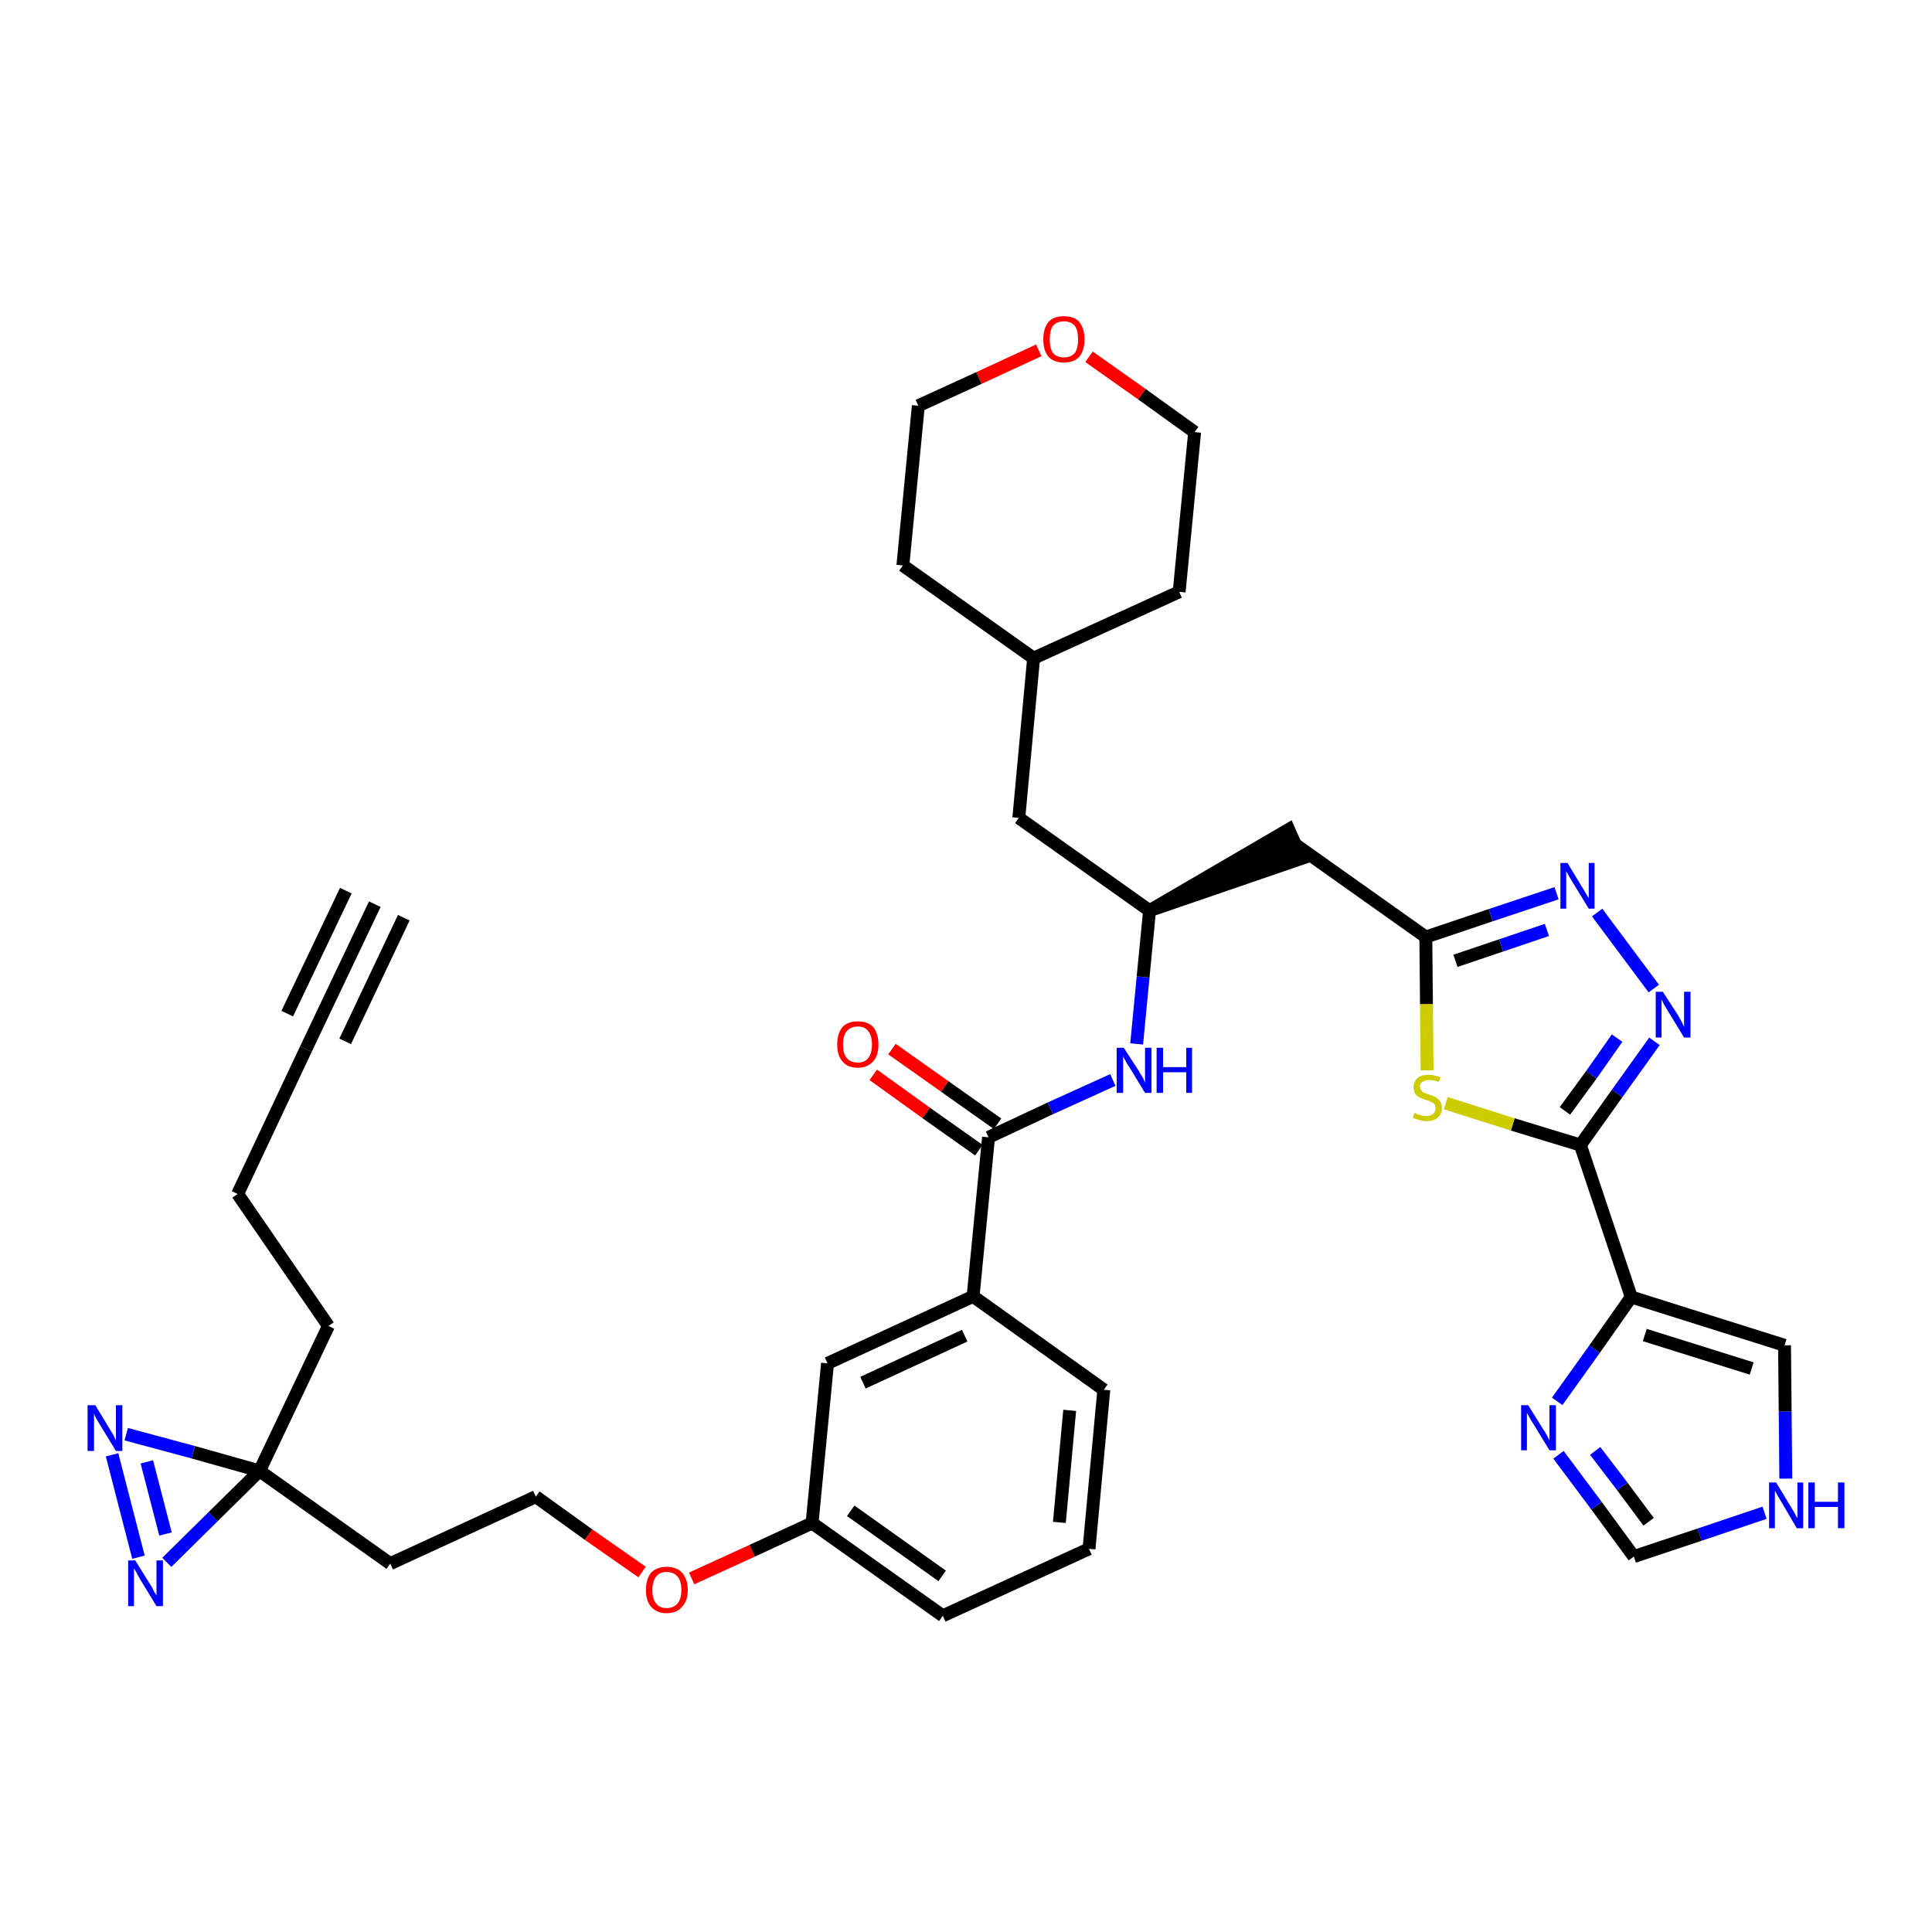 <?xml version='1.0' encoding='iso-8859-1'?>
<svg version='1.1' baseProfile='full'
              xmlns='http://www.w3.org/2000/svg'
                      xmlns:rdkit='http://www.rdkit.org/xml'
                      xmlns:xlink='http://www.w3.org/1999/xlink'
                  xml:space='preserve'
width='300px' height='300px' viewBox='0 0 300 300'>
<!-- END OF HEADER -->
<path class='bond-0 atom-0 atom-1' d='M 58.2,140.4 L 47.5,162.9' style='fill:none;fill-rule:evenodd;stroke:#000000;stroke-width:2.0px;stroke-linecap:butt;stroke-linejoin:miter;stroke-opacity:1' />
<path class='bond-0 atom-0 atom-1' d='M 53.7,138.3 L 44.6,157.4' style='fill:none;fill-rule:evenodd;stroke:#000000;stroke-width:2.0px;stroke-linecap:butt;stroke-linejoin:miter;stroke-opacity:1' />
<path class='bond-0 atom-0 atom-1' d='M 62.7,142.5 L 53.6,161.7' style='fill:none;fill-rule:evenodd;stroke:#000000;stroke-width:2.0px;stroke-linecap:butt;stroke-linejoin:miter;stroke-opacity:1' />
<path class='bond-1 atom-1 atom-2' d='M 47.5,162.9 L 36.9,185.4' style='fill:none;fill-rule:evenodd;stroke:#000000;stroke-width:2.0px;stroke-linecap:butt;stroke-linejoin:miter;stroke-opacity:1' />
<path class='bond-2 atom-2 atom-3' d='M 36.9,185.4 L 51.0,205.9' style='fill:none;fill-rule:evenodd;stroke:#000000;stroke-width:2.0px;stroke-linecap:butt;stroke-linejoin:miter;stroke-opacity:1' />
<path class='bond-3 atom-3 atom-4' d='M 51.0,205.9 L 40.3,228.4' style='fill:none;fill-rule:evenodd;stroke:#000000;stroke-width:2.0px;stroke-linecap:butt;stroke-linejoin:miter;stroke-opacity:1' />
<path class='bond-4 atom-4 atom-5' d='M 40.3,228.4 L 60.6,242.8' style='fill:none;fill-rule:evenodd;stroke:#000000;stroke-width:2.0px;stroke-linecap:butt;stroke-linejoin:miter;stroke-opacity:1' />
<path class='bond-35 atom-4 atom-36' d='M 40.3,228.4 L 30.0,225.5' style='fill:none;fill-rule:evenodd;stroke:#000000;stroke-width:2.0px;stroke-linecap:butt;stroke-linejoin:miter;stroke-opacity:1' />
<path class='bond-35 atom-4 atom-36' d='M 30.0,225.5 L 19.6,222.7' style='fill:none;fill-rule:evenodd;stroke:#0000FF;stroke-width:2.0px;stroke-linecap:butt;stroke-linejoin:miter;stroke-opacity:1' />
<path class='bond-37 atom-37 atom-4' d='M 25.9,242.6 L 33.1,235.5' style='fill:none;fill-rule:evenodd;stroke:#0000FF;stroke-width:2.0px;stroke-linecap:butt;stroke-linejoin:miter;stroke-opacity:1' />
<path class='bond-37 atom-37 atom-4' d='M 33.1,235.5 L 40.3,228.4' style='fill:none;fill-rule:evenodd;stroke:#000000;stroke-width:2.0px;stroke-linecap:butt;stroke-linejoin:miter;stroke-opacity:1' />
<path class='bond-5 atom-5 atom-6' d='M 60.6,242.8 L 83.2,232.4' style='fill:none;fill-rule:evenodd;stroke:#000000;stroke-width:2.0px;stroke-linecap:butt;stroke-linejoin:miter;stroke-opacity:1' />
<path class='bond-6 atom-6 atom-7' d='M 83.2,232.4 L 91.4,238.3' style='fill:none;fill-rule:evenodd;stroke:#000000;stroke-width:2.0px;stroke-linecap:butt;stroke-linejoin:miter;stroke-opacity:1' />
<path class='bond-6 atom-6 atom-7' d='M 91.4,238.3 L 99.7,244.1' style='fill:none;fill-rule:evenodd;stroke:#FF0000;stroke-width:2.0px;stroke-linecap:butt;stroke-linejoin:miter;stroke-opacity:1' />
<path class='bond-7 atom-7 atom-8' d='M 107.4,245.1 L 116.8,240.8' style='fill:none;fill-rule:evenodd;stroke:#FF0000;stroke-width:2.0px;stroke-linecap:butt;stroke-linejoin:miter;stroke-opacity:1' />
<path class='bond-7 atom-7 atom-8' d='M 116.8,240.8 L 126.1,236.5' style='fill:none;fill-rule:evenodd;stroke:#000000;stroke-width:2.0px;stroke-linecap:butt;stroke-linejoin:miter;stroke-opacity:1' />
<path class='bond-8 atom-8 atom-9' d='M 126.1,236.5 L 146.4,250.9' style='fill:none;fill-rule:evenodd;stroke:#000000;stroke-width:2.0px;stroke-linecap:butt;stroke-linejoin:miter;stroke-opacity:1' />
<path class='bond-8 atom-8 atom-9' d='M 132.1,234.6 L 146.3,244.7' style='fill:none;fill-rule:evenodd;stroke:#000000;stroke-width:2.0px;stroke-linecap:butt;stroke-linejoin:miter;stroke-opacity:1' />
<path class='bond-38 atom-35 atom-8' d='M 128.5,211.7 L 126.1,236.5' style='fill:none;fill-rule:evenodd;stroke:#000000;stroke-width:2.0px;stroke-linecap:butt;stroke-linejoin:miter;stroke-opacity:1' />
<path class='bond-9 atom-9 atom-10' d='M 146.4,250.9 L 169.1,240.5' style='fill:none;fill-rule:evenodd;stroke:#000000;stroke-width:2.0px;stroke-linecap:butt;stroke-linejoin:miter;stroke-opacity:1' />
<path class='bond-10 atom-10 atom-11' d='M 169.1,240.5 L 171.4,215.8' style='fill:none;fill-rule:evenodd;stroke:#000000;stroke-width:2.0px;stroke-linecap:butt;stroke-linejoin:miter;stroke-opacity:1' />
<path class='bond-10 atom-10 atom-11' d='M 164.5,236.4 L 166.1,219.0' style='fill:none;fill-rule:evenodd;stroke:#000000;stroke-width:2.0px;stroke-linecap:butt;stroke-linejoin:miter;stroke-opacity:1' />
<path class='bond-11 atom-11 atom-12' d='M 171.4,215.8 L 151.1,201.3' style='fill:none;fill-rule:evenodd;stroke:#000000;stroke-width:2.0px;stroke-linecap:butt;stroke-linejoin:miter;stroke-opacity:1' />
<path class='bond-12 atom-12 atom-13' d='M 151.1,201.3 L 153.5,176.6' style='fill:none;fill-rule:evenodd;stroke:#000000;stroke-width:2.0px;stroke-linecap:butt;stroke-linejoin:miter;stroke-opacity:1' />
<path class='bond-34 atom-12 atom-35' d='M 151.1,201.3 L 128.5,211.7' style='fill:none;fill-rule:evenodd;stroke:#000000;stroke-width:2.0px;stroke-linecap:butt;stroke-linejoin:miter;stroke-opacity:1' />
<path class='bond-34 atom-12 atom-35' d='M 149.8,207.4 L 134.0,214.7' style='fill:none;fill-rule:evenodd;stroke:#000000;stroke-width:2.0px;stroke-linecap:butt;stroke-linejoin:miter;stroke-opacity:1' />
<path class='bond-13 atom-13 atom-14' d='M 154.9,174.5 L 146.7,168.7' style='fill:none;fill-rule:evenodd;stroke:#000000;stroke-width:2.0px;stroke-linecap:butt;stroke-linejoin:miter;stroke-opacity:1' />
<path class='bond-13 atom-13 atom-14' d='M 146.7,168.7 L 138.5,162.9' style='fill:none;fill-rule:evenodd;stroke:#FF0000;stroke-width:2.0px;stroke-linecap:butt;stroke-linejoin:miter;stroke-opacity:1' />
<path class='bond-13 atom-13 atom-14' d='M 152.0,178.6 L 143.8,172.8' style='fill:none;fill-rule:evenodd;stroke:#000000;stroke-width:2.0px;stroke-linecap:butt;stroke-linejoin:miter;stroke-opacity:1' />
<path class='bond-13 atom-13 atom-14' d='M 143.8,172.8 L 135.6,166.9' style='fill:none;fill-rule:evenodd;stroke:#FF0000;stroke-width:2.0px;stroke-linecap:butt;stroke-linejoin:miter;stroke-opacity:1' />
<path class='bond-14 atom-13 atom-15' d='M 153.5,176.6 L 163.1,172.1' style='fill:none;fill-rule:evenodd;stroke:#000000;stroke-width:2.0px;stroke-linecap:butt;stroke-linejoin:miter;stroke-opacity:1' />
<path class='bond-14 atom-13 atom-15' d='M 163.1,172.1 L 172.8,167.7' style='fill:none;fill-rule:evenodd;stroke:#0000FF;stroke-width:2.0px;stroke-linecap:butt;stroke-linejoin:miter;stroke-opacity:1' />
<path class='bond-15 atom-15 atom-16' d='M 176.5,162.1 L 177.5,151.7' style='fill:none;fill-rule:evenodd;stroke:#0000FF;stroke-width:2.0px;stroke-linecap:butt;stroke-linejoin:miter;stroke-opacity:1' />
<path class='bond-15 atom-15 atom-16' d='M 177.5,151.7 L 178.5,141.4' style='fill:none;fill-rule:evenodd;stroke:#000000;stroke-width:2.0px;stroke-linecap:butt;stroke-linejoin:miter;stroke-opacity:1' />
<path class='bond-16 atom-16 atom-17' d='M 178.5,141.4 L 202.1,133.3 L 200.1,128.8 Z' style='fill:#000000;fill-rule:evenodd;fill-opacity:1;stroke:#000000;stroke-width:2.0px;stroke-linecap:butt;stroke-linejoin:miter;stroke-opacity:1;' />
<path class='bond-27 atom-16 atom-28' d='M 178.5,141.4 L 158.2,127.0' style='fill:none;fill-rule:evenodd;stroke:#000000;stroke-width:2.0px;stroke-linecap:butt;stroke-linejoin:miter;stroke-opacity:1' />
<path class='bond-17 atom-17 atom-18' d='M 201.1,131.1 L 221.4,145.5' style='fill:none;fill-rule:evenodd;stroke:#000000;stroke-width:2.0px;stroke-linecap:butt;stroke-linejoin:miter;stroke-opacity:1' />
<path class='bond-18 atom-18 atom-19' d='M 221.4,145.5 L 231.5,142.1' style='fill:none;fill-rule:evenodd;stroke:#000000;stroke-width:2.0px;stroke-linecap:butt;stroke-linejoin:miter;stroke-opacity:1' />
<path class='bond-18 atom-18 atom-19' d='M 231.5,142.1 L 241.7,138.7' style='fill:none;fill-rule:evenodd;stroke:#0000FF;stroke-width:2.0px;stroke-linecap:butt;stroke-linejoin:miter;stroke-opacity:1' />
<path class='bond-18 atom-18 atom-19' d='M 226.0,149.2 L 233.1,146.8' style='fill:none;fill-rule:evenodd;stroke:#000000;stroke-width:2.0px;stroke-linecap:butt;stroke-linejoin:miter;stroke-opacity:1' />
<path class='bond-18 atom-18 atom-19' d='M 233.1,146.8 L 240.2,144.4' style='fill:none;fill-rule:evenodd;stroke:#0000FF;stroke-width:2.0px;stroke-linecap:butt;stroke-linejoin:miter;stroke-opacity:1' />
<path class='bond-39 atom-27 atom-18' d='M 221.6,166.2 L 221.5,155.9' style='fill:none;fill-rule:evenodd;stroke:#CCCC00;stroke-width:2.0px;stroke-linecap:butt;stroke-linejoin:miter;stroke-opacity:1' />
<path class='bond-39 atom-27 atom-18' d='M 221.5,155.9 L 221.4,145.5' style='fill:none;fill-rule:evenodd;stroke:#000000;stroke-width:2.0px;stroke-linecap:butt;stroke-linejoin:miter;stroke-opacity:1' />
<path class='bond-19 atom-19 atom-20' d='M 248.0,141.7 L 256.8,153.5' style='fill:none;fill-rule:evenodd;stroke:#0000FF;stroke-width:2.0px;stroke-linecap:butt;stroke-linejoin:miter;stroke-opacity:1' />
<path class='bond-20 atom-20 atom-21' d='M 256.9,161.7 L 251.1,169.8' style='fill:none;fill-rule:evenodd;stroke:#0000FF;stroke-width:2.0px;stroke-linecap:butt;stroke-linejoin:miter;stroke-opacity:1' />
<path class='bond-20 atom-20 atom-21' d='M 251.1,169.8 L 245.4,177.8' style='fill:none;fill-rule:evenodd;stroke:#000000;stroke-width:2.0px;stroke-linecap:butt;stroke-linejoin:miter;stroke-opacity:1' />
<path class='bond-20 atom-20 atom-21' d='M 251.1,161.2 L 247.1,166.9' style='fill:none;fill-rule:evenodd;stroke:#0000FF;stroke-width:2.0px;stroke-linecap:butt;stroke-linejoin:miter;stroke-opacity:1' />
<path class='bond-20 atom-20 atom-21' d='M 247.1,166.9 L 243.0,172.5' style='fill:none;fill-rule:evenodd;stroke:#000000;stroke-width:2.0px;stroke-linecap:butt;stroke-linejoin:miter;stroke-opacity:1' />
<path class='bond-21 atom-21 atom-22' d='M 245.4,177.8 L 253.3,201.4' style='fill:none;fill-rule:evenodd;stroke:#000000;stroke-width:2.0px;stroke-linecap:butt;stroke-linejoin:miter;stroke-opacity:1' />
<path class='bond-26 atom-21 atom-27' d='M 245.4,177.8 L 234.9,174.6' style='fill:none;fill-rule:evenodd;stroke:#000000;stroke-width:2.0px;stroke-linecap:butt;stroke-linejoin:miter;stroke-opacity:1' />
<path class='bond-26 atom-21 atom-27' d='M 234.9,174.6 L 224.5,171.3' style='fill:none;fill-rule:evenodd;stroke:#CCCC00;stroke-width:2.0px;stroke-linecap:butt;stroke-linejoin:miter;stroke-opacity:1' />
<path class='bond-22 atom-22 atom-23' d='M 253.3,201.4 L 277.1,208.9' style='fill:none;fill-rule:evenodd;stroke:#000000;stroke-width:2.0px;stroke-linecap:butt;stroke-linejoin:miter;stroke-opacity:1' />
<path class='bond-22 atom-22 atom-23' d='M 255.4,207.3 L 272.0,212.5' style='fill:none;fill-rule:evenodd;stroke:#000000;stroke-width:2.0px;stroke-linecap:butt;stroke-linejoin:miter;stroke-opacity:1' />
<path class='bond-41 atom-26 atom-22' d='M 241.8,217.6 L 247.6,209.5' style='fill:none;fill-rule:evenodd;stroke:#0000FF;stroke-width:2.0px;stroke-linecap:butt;stroke-linejoin:miter;stroke-opacity:1' />
<path class='bond-41 atom-26 atom-22' d='M 247.6,209.5 L 253.3,201.4' style='fill:none;fill-rule:evenodd;stroke:#000000;stroke-width:2.0px;stroke-linecap:butt;stroke-linejoin:miter;stroke-opacity:1' />
<path class='bond-23 atom-23 atom-24' d='M 277.1,208.9 L 277.2,219.2' style='fill:none;fill-rule:evenodd;stroke:#000000;stroke-width:2.0px;stroke-linecap:butt;stroke-linejoin:miter;stroke-opacity:1' />
<path class='bond-23 atom-23 atom-24' d='M 277.2,219.2 L 277.3,229.6' style='fill:none;fill-rule:evenodd;stroke:#0000FF;stroke-width:2.0px;stroke-linecap:butt;stroke-linejoin:miter;stroke-opacity:1' />
<path class='bond-24 atom-24 atom-25' d='M 274.0,234.9 L 263.9,238.3' style='fill:none;fill-rule:evenodd;stroke:#0000FF;stroke-width:2.0px;stroke-linecap:butt;stroke-linejoin:miter;stroke-opacity:1' />
<path class='bond-24 atom-24 atom-25' d='M 263.9,238.3 L 253.7,241.7' style='fill:none;fill-rule:evenodd;stroke:#000000;stroke-width:2.0px;stroke-linecap:butt;stroke-linejoin:miter;stroke-opacity:1' />
<path class='bond-25 atom-25 atom-26' d='M 253.7,241.7 L 247.9,233.8' style='fill:none;fill-rule:evenodd;stroke:#000000;stroke-width:2.0px;stroke-linecap:butt;stroke-linejoin:miter;stroke-opacity:1' />
<path class='bond-25 atom-25 atom-26' d='M 247.9,233.8 L 242.0,225.9' style='fill:none;fill-rule:evenodd;stroke:#0000FF;stroke-width:2.0px;stroke-linecap:butt;stroke-linejoin:miter;stroke-opacity:1' />
<path class='bond-25 atom-25 atom-26' d='M 256.0,236.3 L 251.9,230.8' style='fill:none;fill-rule:evenodd;stroke:#000000;stroke-width:2.0px;stroke-linecap:butt;stroke-linejoin:miter;stroke-opacity:1' />
<path class='bond-25 atom-25 atom-26' d='M 251.9,230.8 L 247.7,225.3' style='fill:none;fill-rule:evenodd;stroke:#0000FF;stroke-width:2.0px;stroke-linecap:butt;stroke-linejoin:miter;stroke-opacity:1' />
<path class='bond-28 atom-28 atom-29' d='M 158.2,127.0 L 160.5,102.2' style='fill:none;fill-rule:evenodd;stroke:#000000;stroke-width:2.0px;stroke-linecap:butt;stroke-linejoin:miter;stroke-opacity:1' />
<path class='bond-29 atom-29 atom-30' d='M 160.5,102.2 L 183.1,91.9' style='fill:none;fill-rule:evenodd;stroke:#000000;stroke-width:2.0px;stroke-linecap:butt;stroke-linejoin:miter;stroke-opacity:1' />
<path class='bond-40 atom-34 atom-29' d='M 140.2,87.8 L 160.5,102.2' style='fill:none;fill-rule:evenodd;stroke:#000000;stroke-width:2.0px;stroke-linecap:butt;stroke-linejoin:miter;stroke-opacity:1' />
<path class='bond-30 atom-30 atom-31' d='M 183.1,91.9 L 185.5,67.1' style='fill:none;fill-rule:evenodd;stroke:#000000;stroke-width:2.0px;stroke-linecap:butt;stroke-linejoin:miter;stroke-opacity:1' />
<path class='bond-31 atom-31 atom-32' d='M 185.5,67.1 L 177.3,61.2' style='fill:none;fill-rule:evenodd;stroke:#000000;stroke-width:2.0px;stroke-linecap:butt;stroke-linejoin:miter;stroke-opacity:1' />
<path class='bond-31 atom-31 atom-32' d='M 177.3,61.2 L 169.1,55.4' style='fill:none;fill-rule:evenodd;stroke:#FF0000;stroke-width:2.0px;stroke-linecap:butt;stroke-linejoin:miter;stroke-opacity:1' />
<path class='bond-32 atom-32 atom-33' d='M 161.3,54.4 L 152.0,58.7' style='fill:none;fill-rule:evenodd;stroke:#FF0000;stroke-width:2.0px;stroke-linecap:butt;stroke-linejoin:miter;stroke-opacity:1' />
<path class='bond-32 atom-32 atom-33' d='M 152.0,58.7 L 142.6,63.0' style='fill:none;fill-rule:evenodd;stroke:#000000;stroke-width:2.0px;stroke-linecap:butt;stroke-linejoin:miter;stroke-opacity:1' />
<path class='bond-33 atom-33 atom-34' d='M 142.6,63.0 L 140.2,87.8' style='fill:none;fill-rule:evenodd;stroke:#000000;stroke-width:2.0px;stroke-linecap:butt;stroke-linejoin:miter;stroke-opacity:1' />
<path class='bond-36 atom-36 atom-37' d='M 17.4,225.9 L 21.5,241.8' style='fill:none;fill-rule:evenodd;stroke:#0000FF;stroke-width:2.0px;stroke-linecap:butt;stroke-linejoin:miter;stroke-opacity:1' />
<path class='bond-36 atom-36 atom-37' d='M 22.8,227.0 L 25.7,238.2' style='fill:none;fill-rule:evenodd;stroke:#0000FF;stroke-width:2.0px;stroke-linecap:butt;stroke-linejoin:miter;stroke-opacity:1' />
<path  class='atom-7' d='M 100.3 246.9
Q 100.3 245.2, 101.1 244.2
Q 102.0 243.3, 103.5 243.3
Q 105.1 243.3, 105.9 244.2
Q 106.8 245.2, 106.8 246.9
Q 106.8 248.6, 105.9 249.5
Q 105.1 250.5, 103.5 250.5
Q 102.0 250.5, 101.1 249.5
Q 100.3 248.6, 100.3 246.9
M 103.5 249.7
Q 104.6 249.7, 105.2 249.0
Q 105.8 248.3, 105.8 246.9
Q 105.8 245.5, 105.2 244.8
Q 104.6 244.1, 103.5 244.1
Q 102.4 244.1, 101.9 244.8
Q 101.3 245.5, 101.3 246.9
Q 101.3 248.3, 101.9 249.0
Q 102.4 249.7, 103.5 249.7
' fill='#FF0000'/>
<path  class='atom-14' d='M 130.0 162.2
Q 130.0 160.5, 130.8 159.5
Q 131.6 158.6, 133.2 158.6
Q 134.8 158.6, 135.6 159.5
Q 136.4 160.5, 136.4 162.2
Q 136.4 163.9, 135.6 164.8
Q 134.7 165.8, 133.2 165.8
Q 131.6 165.8, 130.8 164.8
Q 130.0 163.9, 130.0 162.2
M 133.2 165.0
Q 134.3 165.0, 134.8 164.3
Q 135.4 163.6, 135.4 162.2
Q 135.4 160.8, 134.8 160.1
Q 134.3 159.4, 133.2 159.4
Q 132.1 159.4, 131.5 160.1
Q 130.9 160.8, 130.9 162.2
Q 130.9 163.6, 131.5 164.3
Q 132.1 165.0, 133.2 165.0
' fill='#FF0000'/>
<path  class='atom-15' d='M 174.5 162.7
L 176.9 166.4
Q 177.1 166.8, 177.5 167.4
Q 177.8 168.1, 177.8 168.2
L 177.8 162.7
L 178.8 162.7
L 178.8 169.7
L 177.8 169.7
L 175.3 165.6
Q 175.0 165.2, 174.7 164.6
Q 174.4 164.1, 174.4 163.9
L 174.4 169.7
L 173.4 169.7
L 173.4 162.7
L 174.5 162.7
' fill='#0000FF'/>
<path  class='atom-15' d='M 179.6 162.7
L 180.6 162.7
L 180.6 165.7
L 184.2 165.7
L 184.2 162.7
L 185.1 162.7
L 185.1 169.7
L 184.2 169.7
L 184.2 166.5
L 180.6 166.5
L 180.6 169.7
L 179.6 169.7
L 179.6 162.7
' fill='#0000FF'/>
<path  class='atom-19' d='M 243.4 134.0
L 245.7 137.8
Q 245.9 138.1, 246.3 138.8
Q 246.7 139.5, 246.7 139.5
L 246.7 134.0
L 247.6 134.0
L 247.6 141.1
L 246.7 141.1
L 244.2 137.0
Q 243.9 136.5, 243.6 136.0
Q 243.3 135.4, 243.2 135.3
L 243.2 141.1
L 242.3 141.1
L 242.3 134.0
L 243.4 134.0
' fill='#0000FF'/>
<path  class='atom-20' d='M 258.2 154.0
L 260.6 157.7
Q 260.8 158.1, 261.2 158.8
Q 261.5 159.4, 261.5 159.5
L 261.5 154.0
L 262.5 154.0
L 262.5 161.1
L 261.5 161.1
L 259.0 157.0
Q 258.7 156.5, 258.4 156.0
Q 258.1 155.4, 258.0 155.2
L 258.0 161.1
L 257.1 161.1
L 257.1 154.0
L 258.2 154.0
' fill='#0000FF'/>
<path  class='atom-24' d='M 275.8 230.2
L 278.1 234.0
Q 278.3 234.3, 278.7 235.0
Q 279.0 235.7, 279.1 235.7
L 279.1 230.2
L 280.0 230.2
L 280.0 237.3
L 279.0 237.3
L 276.6 233.2
Q 276.3 232.7, 276.0 232.2
Q 275.7 231.6, 275.6 231.5
L 275.6 237.3
L 274.7 237.3
L 274.7 230.2
L 275.8 230.2
' fill='#0000FF'/>
<path  class='atom-24' d='M 280.8 230.2
L 281.8 230.2
L 281.8 233.2
L 285.4 233.2
L 285.4 230.2
L 286.4 230.2
L 286.4 237.3
L 285.4 237.3
L 285.4 234.0
L 281.8 234.0
L 281.8 237.3
L 280.8 237.3
L 280.8 230.2
' fill='#0000FF'/>
<path  class='atom-26' d='M 237.3 218.2
L 239.6 221.9
Q 239.9 222.3, 240.2 222.9
Q 240.6 223.6, 240.6 223.7
L 240.6 218.2
L 241.6 218.2
L 241.6 225.2
L 240.6 225.2
L 238.1 221.1
Q 237.8 220.7, 237.5 220.1
Q 237.2 219.6, 237.1 219.4
L 237.1 225.2
L 236.2 225.2
L 236.2 218.2
L 237.3 218.2
' fill='#0000FF'/>
<path  class='atom-27' d='M 219.6 172.8
Q 219.7 172.8, 220.0 173.0
Q 220.4 173.1, 220.7 173.2
Q 221.1 173.3, 221.5 173.3
Q 222.1 173.3, 222.5 173.0
Q 222.9 172.6, 222.9 172.1
Q 222.9 171.7, 222.7 171.4
Q 222.5 171.2, 222.2 171.1
Q 221.9 170.9, 221.4 170.8
Q 220.8 170.6, 220.4 170.4
Q 220.0 170.2, 219.8 169.9
Q 219.5 169.5, 219.5 168.8
Q 219.5 168.0, 220.1 167.4
Q 220.7 166.9, 221.9 166.9
Q 222.7 166.9, 223.7 167.3
L 223.4 168.0
Q 222.6 167.7, 222.0 167.7
Q 221.3 167.7, 220.9 168.0
Q 220.5 168.2, 220.5 168.7
Q 220.5 169.1, 220.7 169.3
Q 220.9 169.6, 221.2 169.7
Q 221.5 169.8, 222.0 170.0
Q 222.6 170.2, 223.0 170.4
Q 223.3 170.6, 223.6 171.0
Q 223.9 171.4, 223.9 172.1
Q 223.9 173.0, 223.2 173.6
Q 222.6 174.1, 221.5 174.1
Q 220.9 174.1, 220.4 173.9
Q 219.9 173.8, 219.4 173.6
L 219.6 172.8
' fill='#CCCC00'/>
<path  class='atom-32' d='M 162.0 52.7
Q 162.0 51.0, 162.8 50.0
Q 163.6 49.1, 165.2 49.1
Q 166.8 49.1, 167.6 50.0
Q 168.4 51.0, 168.4 52.7
Q 168.4 54.4, 167.6 55.4
Q 166.7 56.3, 165.2 56.3
Q 163.7 56.3, 162.8 55.4
Q 162.0 54.4, 162.0 52.7
M 165.2 55.5
Q 166.3 55.5, 166.9 54.8
Q 167.4 54.1, 167.4 52.7
Q 167.4 51.3, 166.9 50.6
Q 166.3 49.9, 165.2 49.9
Q 164.1 49.9, 163.5 50.6
Q 163.0 51.3, 163.0 52.7
Q 163.0 54.1, 163.5 54.8
Q 164.1 55.5, 165.2 55.5
' fill='#FF0000'/>
<path  class='atom-36' d='M 14.8 218.2
L 17.1 222.0
Q 17.3 222.3, 17.7 223.0
Q 18.0 223.7, 18.0 223.7
L 18.0 218.2
L 19.0 218.2
L 19.0 225.3
L 18.0 225.3
L 15.5 221.2
Q 15.2 220.7, 14.9 220.2
Q 14.6 219.6, 14.6 219.4
L 14.6 225.3
L 13.6 225.3
L 13.6 218.2
L 14.8 218.2
' fill='#0000FF'/>
<path  class='atom-37' d='M 21.0 242.3
L 23.3 246.0
Q 23.6 246.4, 23.9 247.1
Q 24.3 247.7, 24.3 247.8
L 24.3 242.3
L 25.3 242.3
L 25.3 249.4
L 24.3 249.4
L 21.8 245.3
Q 21.5 244.8, 21.2 244.2
Q 20.9 243.7, 20.8 243.5
L 20.8 249.4
L 19.9 249.4
L 19.9 242.3
L 21.0 242.3
' fill='#0000FF'/>
</svg>
